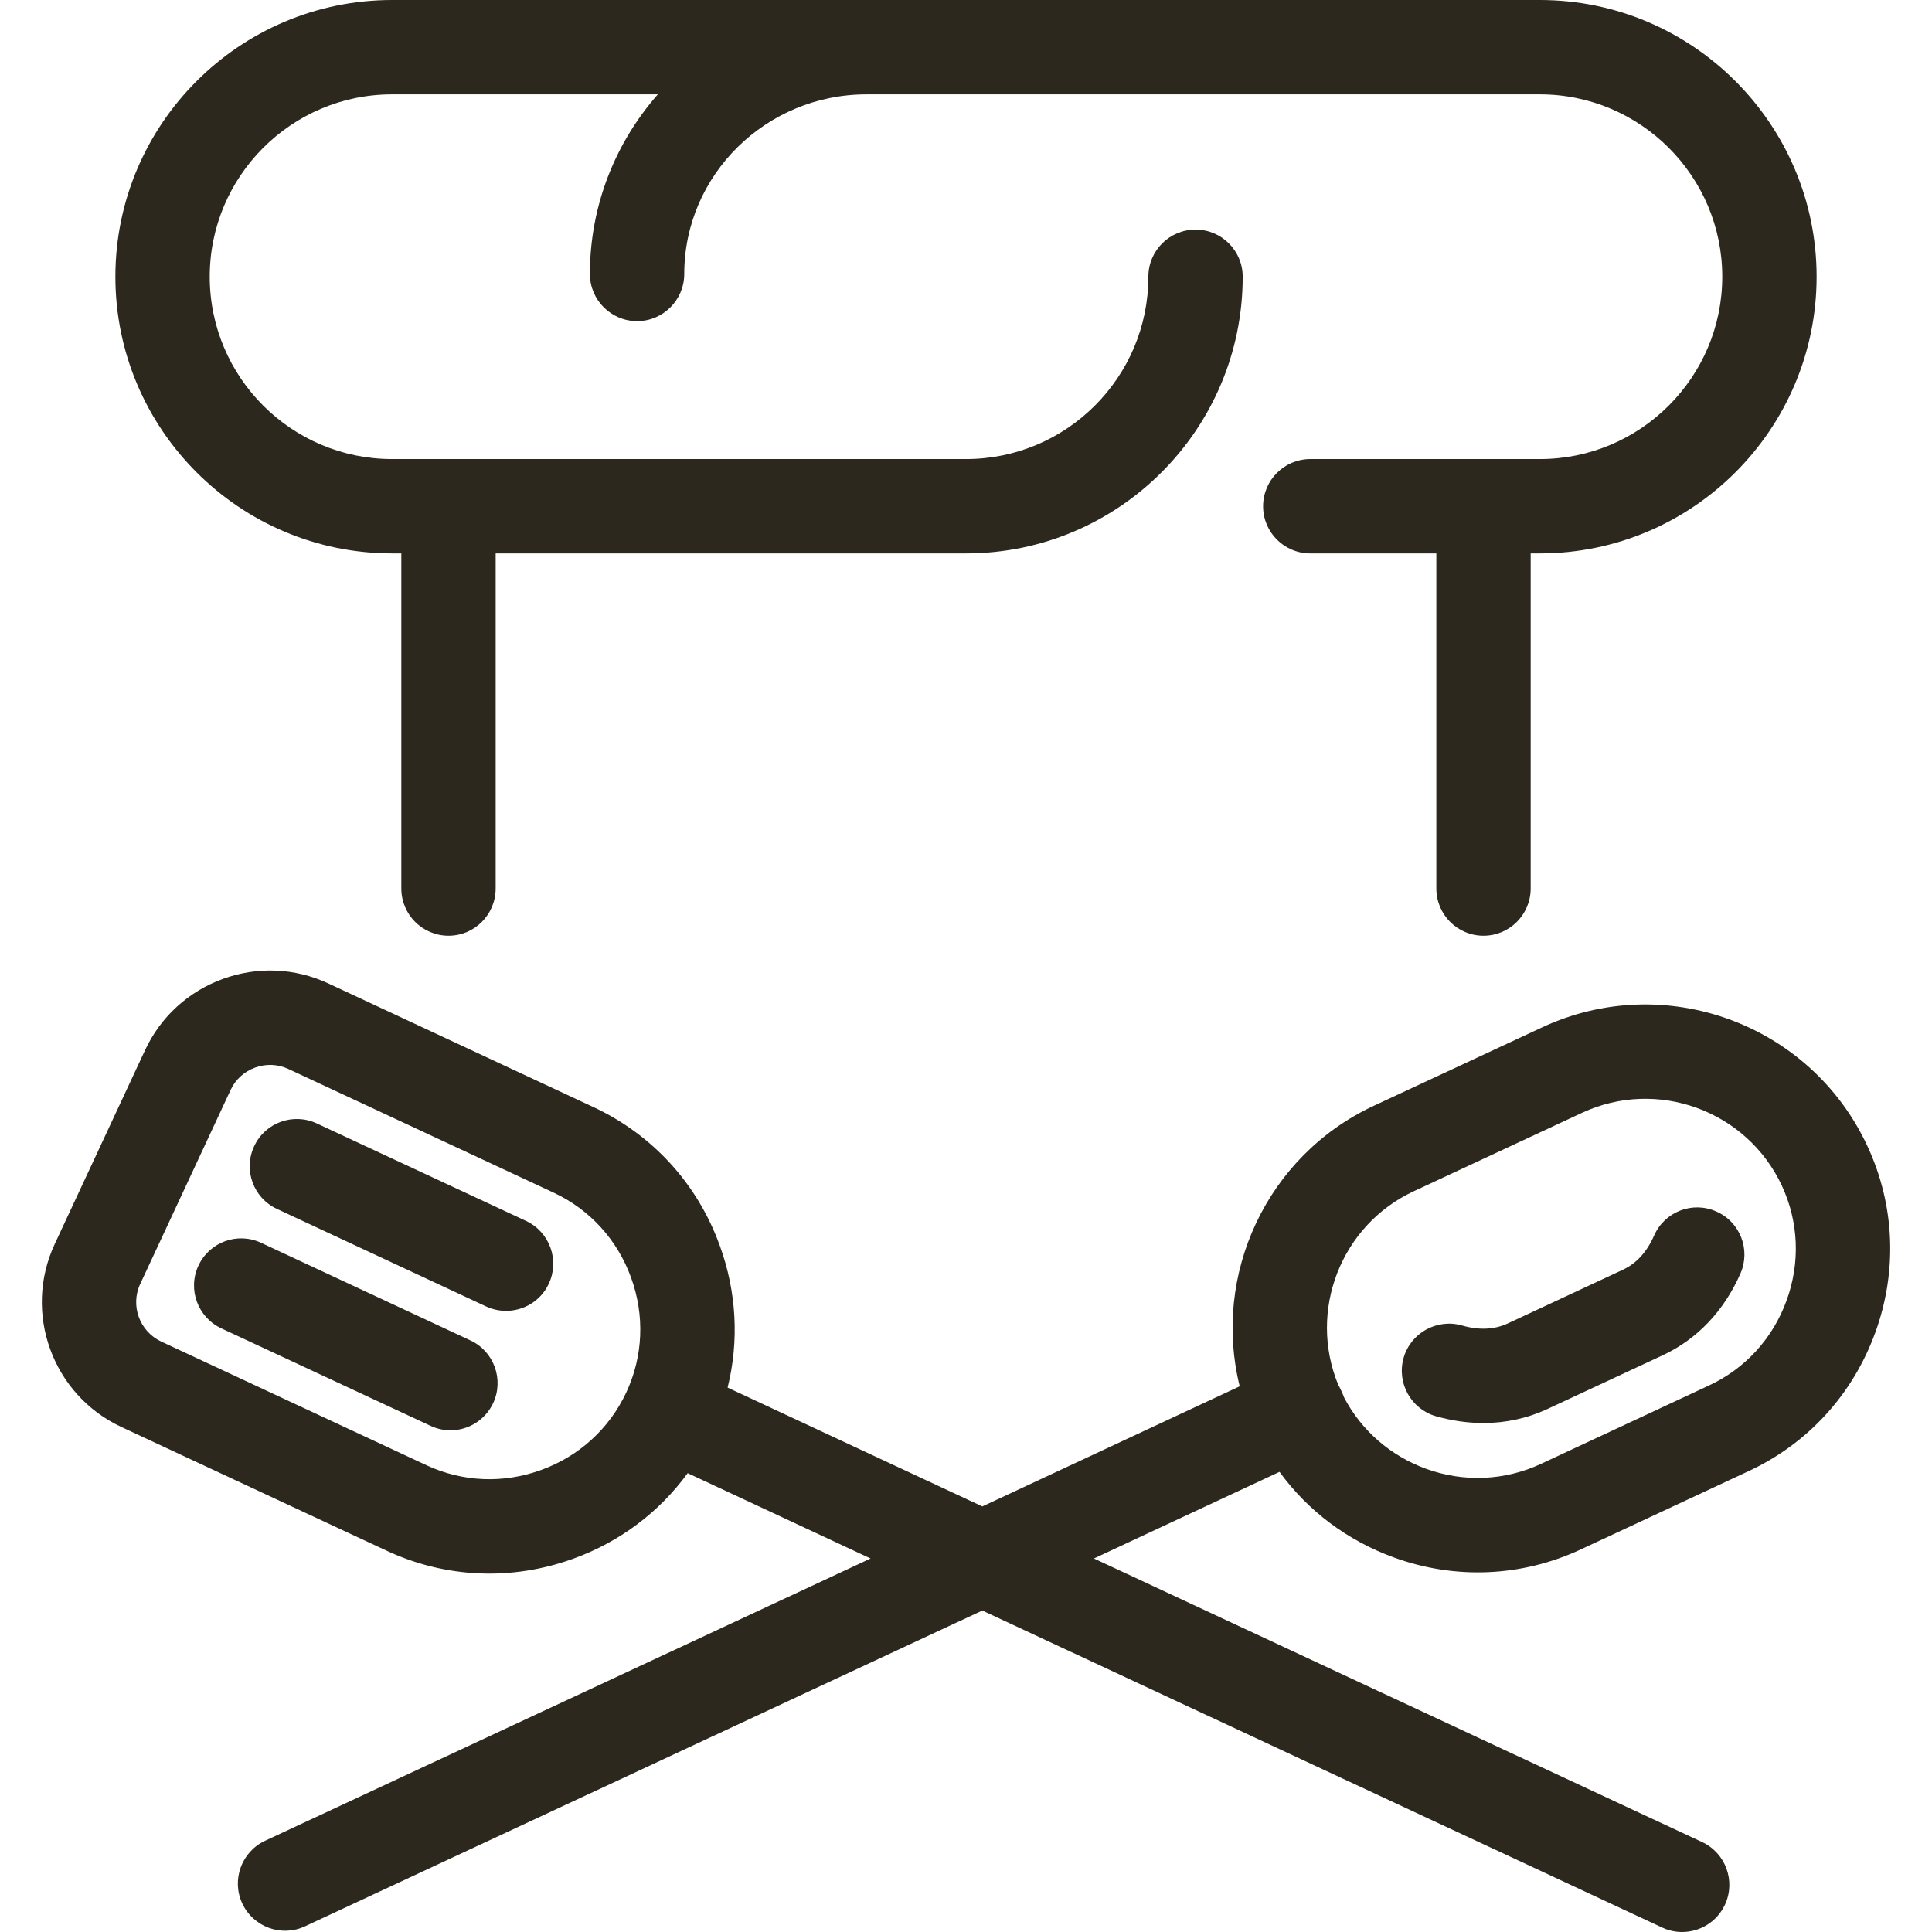 <svg width="18" height="18" viewBox="0 0 18 18" fill="none" xmlns="http://www.w3.org/2000/svg">
<g clip-path="url(#clip0_5453_14128)">
<path d="M4.595 13.072C4.52 13.232 4.362 13.326 4.196 13.326C4.134 13.326 4.071 13.312 4.011 13.284L2.062 12.376C1.842 12.273 1.746 12.011 1.849 11.791C1.952 11.571 2.213 11.476 2.433 11.579L4.382 12.488C4.602 12.59 4.697 12.852 4.595 13.072ZM3.653 5.156H3.739V8.278C3.739 8.521 3.936 8.718 4.179 8.718C4.421 8.718 4.618 8.521 4.618 8.278V5.156H9C10.422 5.156 11.578 4 11.578 2.578C11.578 2.335 11.381 2.139 11.139 2.139C10.896 2.139 10.699 2.335 10.699 2.578C10.699 3.515 9.937 4.277 9 4.277H3.653C2.716 4.277 1.954 3.515 1.954 2.578C1.954 1.641 2.716 0.879 3.653 0.879H6.129C5.735 1.327 5.496 1.913 5.496 2.552C5.496 2.795 5.693 2.992 5.936 2.992C6.178 2.992 6.375 2.795 6.375 2.552C6.375 1.63 7.137 0.879 8.074 0.879H14.347C15.283 0.879 16.046 1.641 16.046 2.578C16.046 3.515 15.283 4.277 14.347 4.277H12.208C11.965 4.277 11.768 4.474 11.768 4.717C11.768 4.96 11.965 5.156 12.208 5.156H13.382V8.278C13.382 8.521 13.579 8.718 13.821 8.718C14.064 8.718 14.261 8.521 14.261 8.278V5.156H14.347C15.768 5.156 16.925 4 16.925 2.578C16.925 1.157 15.768 0 14.347 0H3.653C2.232 0 1.075 1.157 1.075 2.578C1.075 4 2.232 5.156 3.653 5.156ZM15.99 11.287C15.768 11.188 15.509 11.289 15.411 11.511C15.344 11.664 15.246 11.771 15.122 11.829L14.046 12.331C13.922 12.388 13.779 12.395 13.621 12.349C13.387 12.283 13.144 12.418 13.077 12.651C13.011 12.885 13.146 13.128 13.379 13.195C13.528 13.237 13.676 13.258 13.821 13.258C14.029 13.258 14.231 13.214 14.418 13.127L15.493 12.626C15.812 12.477 16.062 12.214 16.215 11.866C16.313 11.644 16.213 11.384 15.99 11.287ZM4.901 11.375L2.952 10.467C2.732 10.364 2.47 10.459 2.368 10.679C2.265 10.899 2.36 11.161 2.58 11.263L4.529 12.172C4.589 12.2 4.653 12.213 4.715 12.213C4.88 12.213 5.039 12.12 5.113 11.96C5.216 11.74 5.121 11.478 4.901 11.375ZM17.471 12.417C17.262 12.991 16.845 13.448 16.294 13.705L14.727 14.436C14.177 14.692 13.558 14.719 12.985 14.51C12.552 14.352 12.185 14.076 11.921 13.713L10.192 14.52L15.858 17.162C16.078 17.265 16.173 17.526 16.071 17.746C15.996 17.906 15.838 18 15.672 18C15.61 18 15.547 17.987 15.487 17.959L9.152 15.005L2.842 17.947C2.622 18.05 2.36 17.954 2.257 17.734C2.155 17.514 2.25 17.253 2.47 17.15L8.111 14.52L6.407 13.725C6.143 14.087 5.777 14.364 5.344 14.521C4.77 14.73 4.151 14.704 3.601 14.447L1.131 13.295C0.489 12.996 0.211 12.231 0.51 11.59L1.352 9.783C1.497 9.473 1.754 9.238 2.077 9.12C2.4 9.003 2.748 9.018 3.058 9.162L5.528 10.314C6.079 10.571 6.497 11.028 6.705 11.602C6.863 12.034 6.887 12.493 6.779 12.928L9.152 14.035L11.55 12.916C11.293 11.88 11.797 10.77 12.8 10.302L14.367 9.572C15.506 9.04 16.866 9.535 17.397 10.675C17.654 11.225 17.68 11.844 17.471 12.417ZM5.879 11.902C5.751 11.549 5.494 11.268 5.157 11.111L2.686 9.959C2.589 9.914 2.48 9.909 2.378 9.946C2.276 9.983 2.194 10.057 2.149 10.154L1.307 11.961C1.212 12.163 1.3 12.404 1.502 12.499L3.973 13.651C4.31 13.808 4.69 13.824 5.043 13.695C5.396 13.567 5.677 13.31 5.835 12.973C5.992 12.636 6.008 12.255 5.879 11.902ZM16.601 11.046C16.274 10.346 15.439 10.042 14.739 10.368L13.171 11.099C12.491 11.416 12.185 12.215 12.468 12.902C12.48 12.92 12.516 12.998 12.522 13.019C12.684 13.328 12.953 13.562 13.285 13.684C13.638 13.812 14.018 13.796 14.356 13.639L15.923 12.908C16.26 12.751 16.517 12.47 16.645 12.117C16.774 11.764 16.758 11.383 16.601 11.046Z" fill="#2D281E"/>
</g>
<defs>
<clipPath id="clip0_5453_14128">
<rect width="18" height="18" fill="white"/>
</clipPath>
</defs>
</svg>
